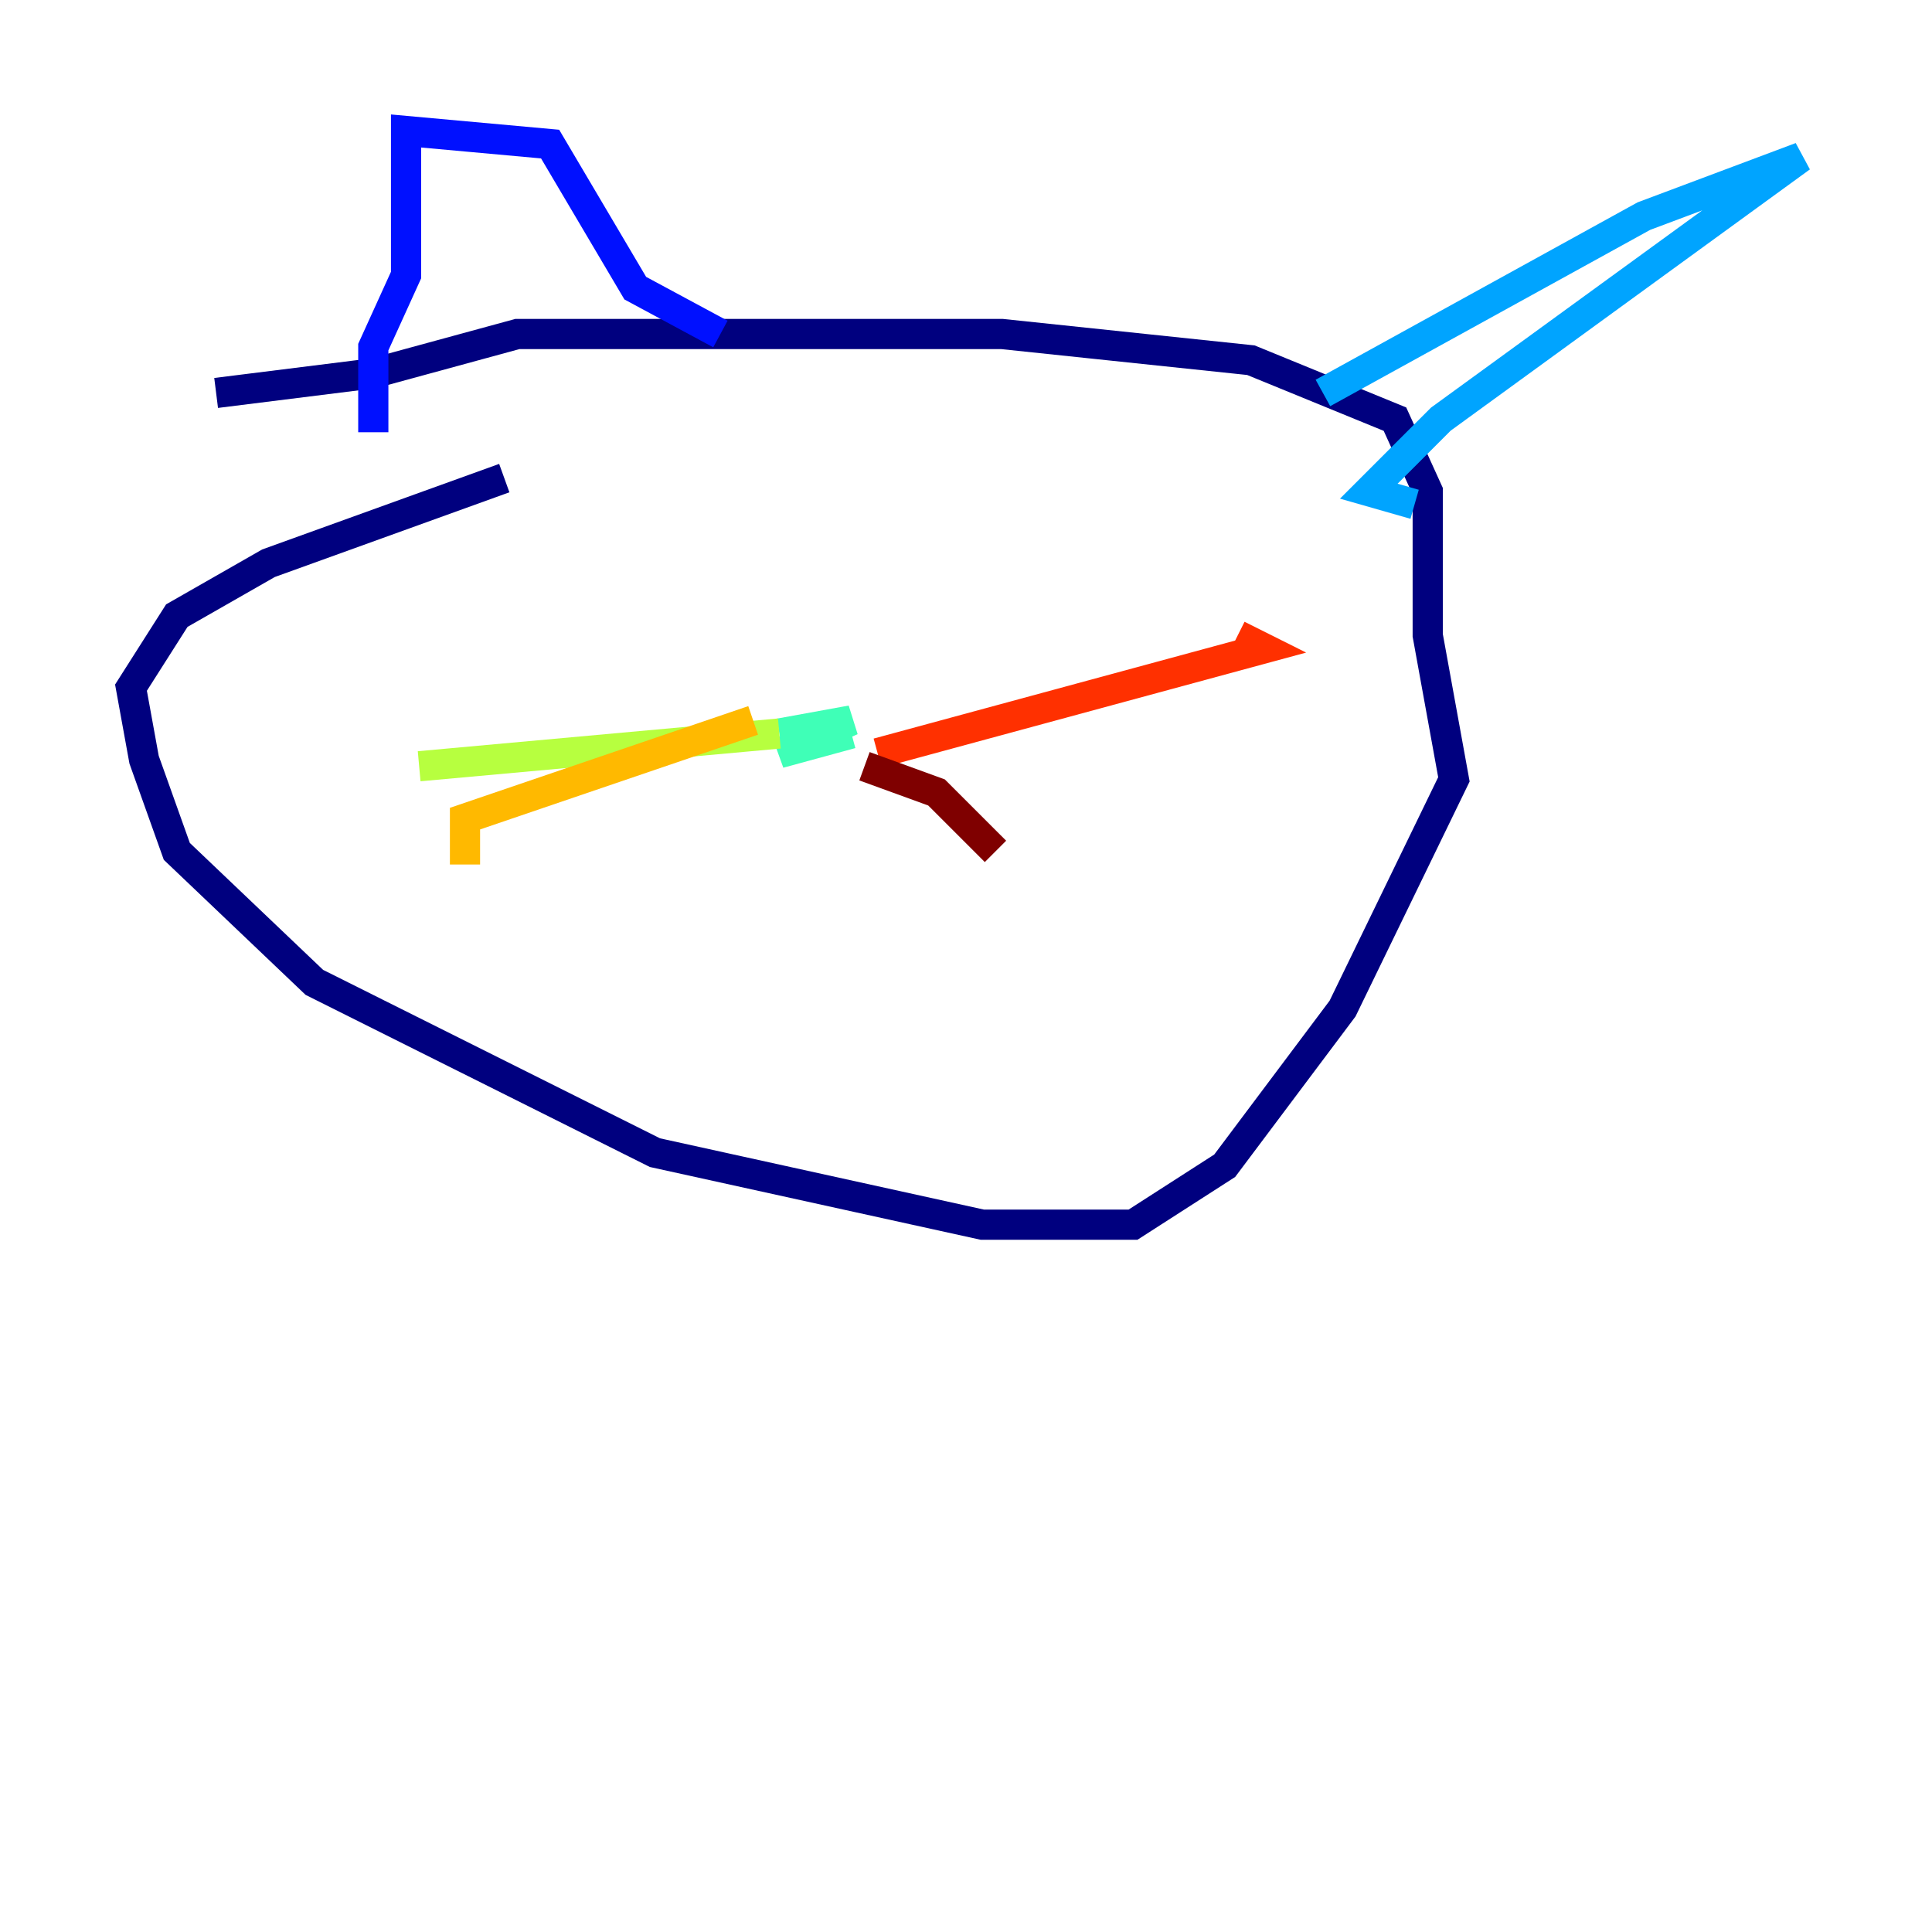 <?xml version="1.0" encoding="utf-8" ?>
<svg baseProfile="tiny" height="128" version="1.2" viewBox="0,0,128,128" width="128" xmlns="http://www.w3.org/2000/svg" xmlns:ev="http://www.w3.org/2001/xml-events" xmlns:xlink="http://www.w3.org/1999/xlink"><defs /><polyline fill="none" points="33.41,31.675 17.79,37.315 11.715,40.786 8.678,45.559 9.546,50.332 11.715,56.407 20.827,65.085 43.39,76.366 65.085,81.139 75.064,81.139 81.139,77.234 88.949,66.82 96.325,51.634 94.59,42.088 94.59,32.542 92.42,27.77 82.875,23.864 66.386,22.129 34.278,22.129 24.732,24.732 14.319,26.034" stroke="#00007f" stroke-width="2" /><polyline fill="none" points="24.732,28.637 24.732,22.997 26.902,18.224 26.902,8.678 36.447,9.546 42.088,19.091 47.729,22.129" stroke="#0010ff" stroke-width="2" /><polyline fill="none" points="87.647,26.034 108.909,14.319 119.322,10.414 95.458,27.77 90.685,32.542 93.722,33.41" stroke="#00a4ff" stroke-width="2" /><polyline fill="none" points="51.634,48.597 56.407,47.729 51.634,49.898 56.407,48.597" stroke="#3fffb7" stroke-width="2" /><polyline fill="none" points="51.634,48.597 27.77,50.766" stroke="#b7ff3f" stroke-width="2" /><polyline fill="none" points="49.898,47.729 30.807,54.237 30.807,57.275" stroke="#ffb900" stroke-width="2" /><polyline fill="none" points="58.142,49.898 83.742,42.956 82.007,42.088" stroke="#ff3000" stroke-width="2" /><polyline fill="none" points="57.275,50.766 62.047,52.502 65.953,56.407" stroke="#7f0000" stroke-width="2" /></svg>
